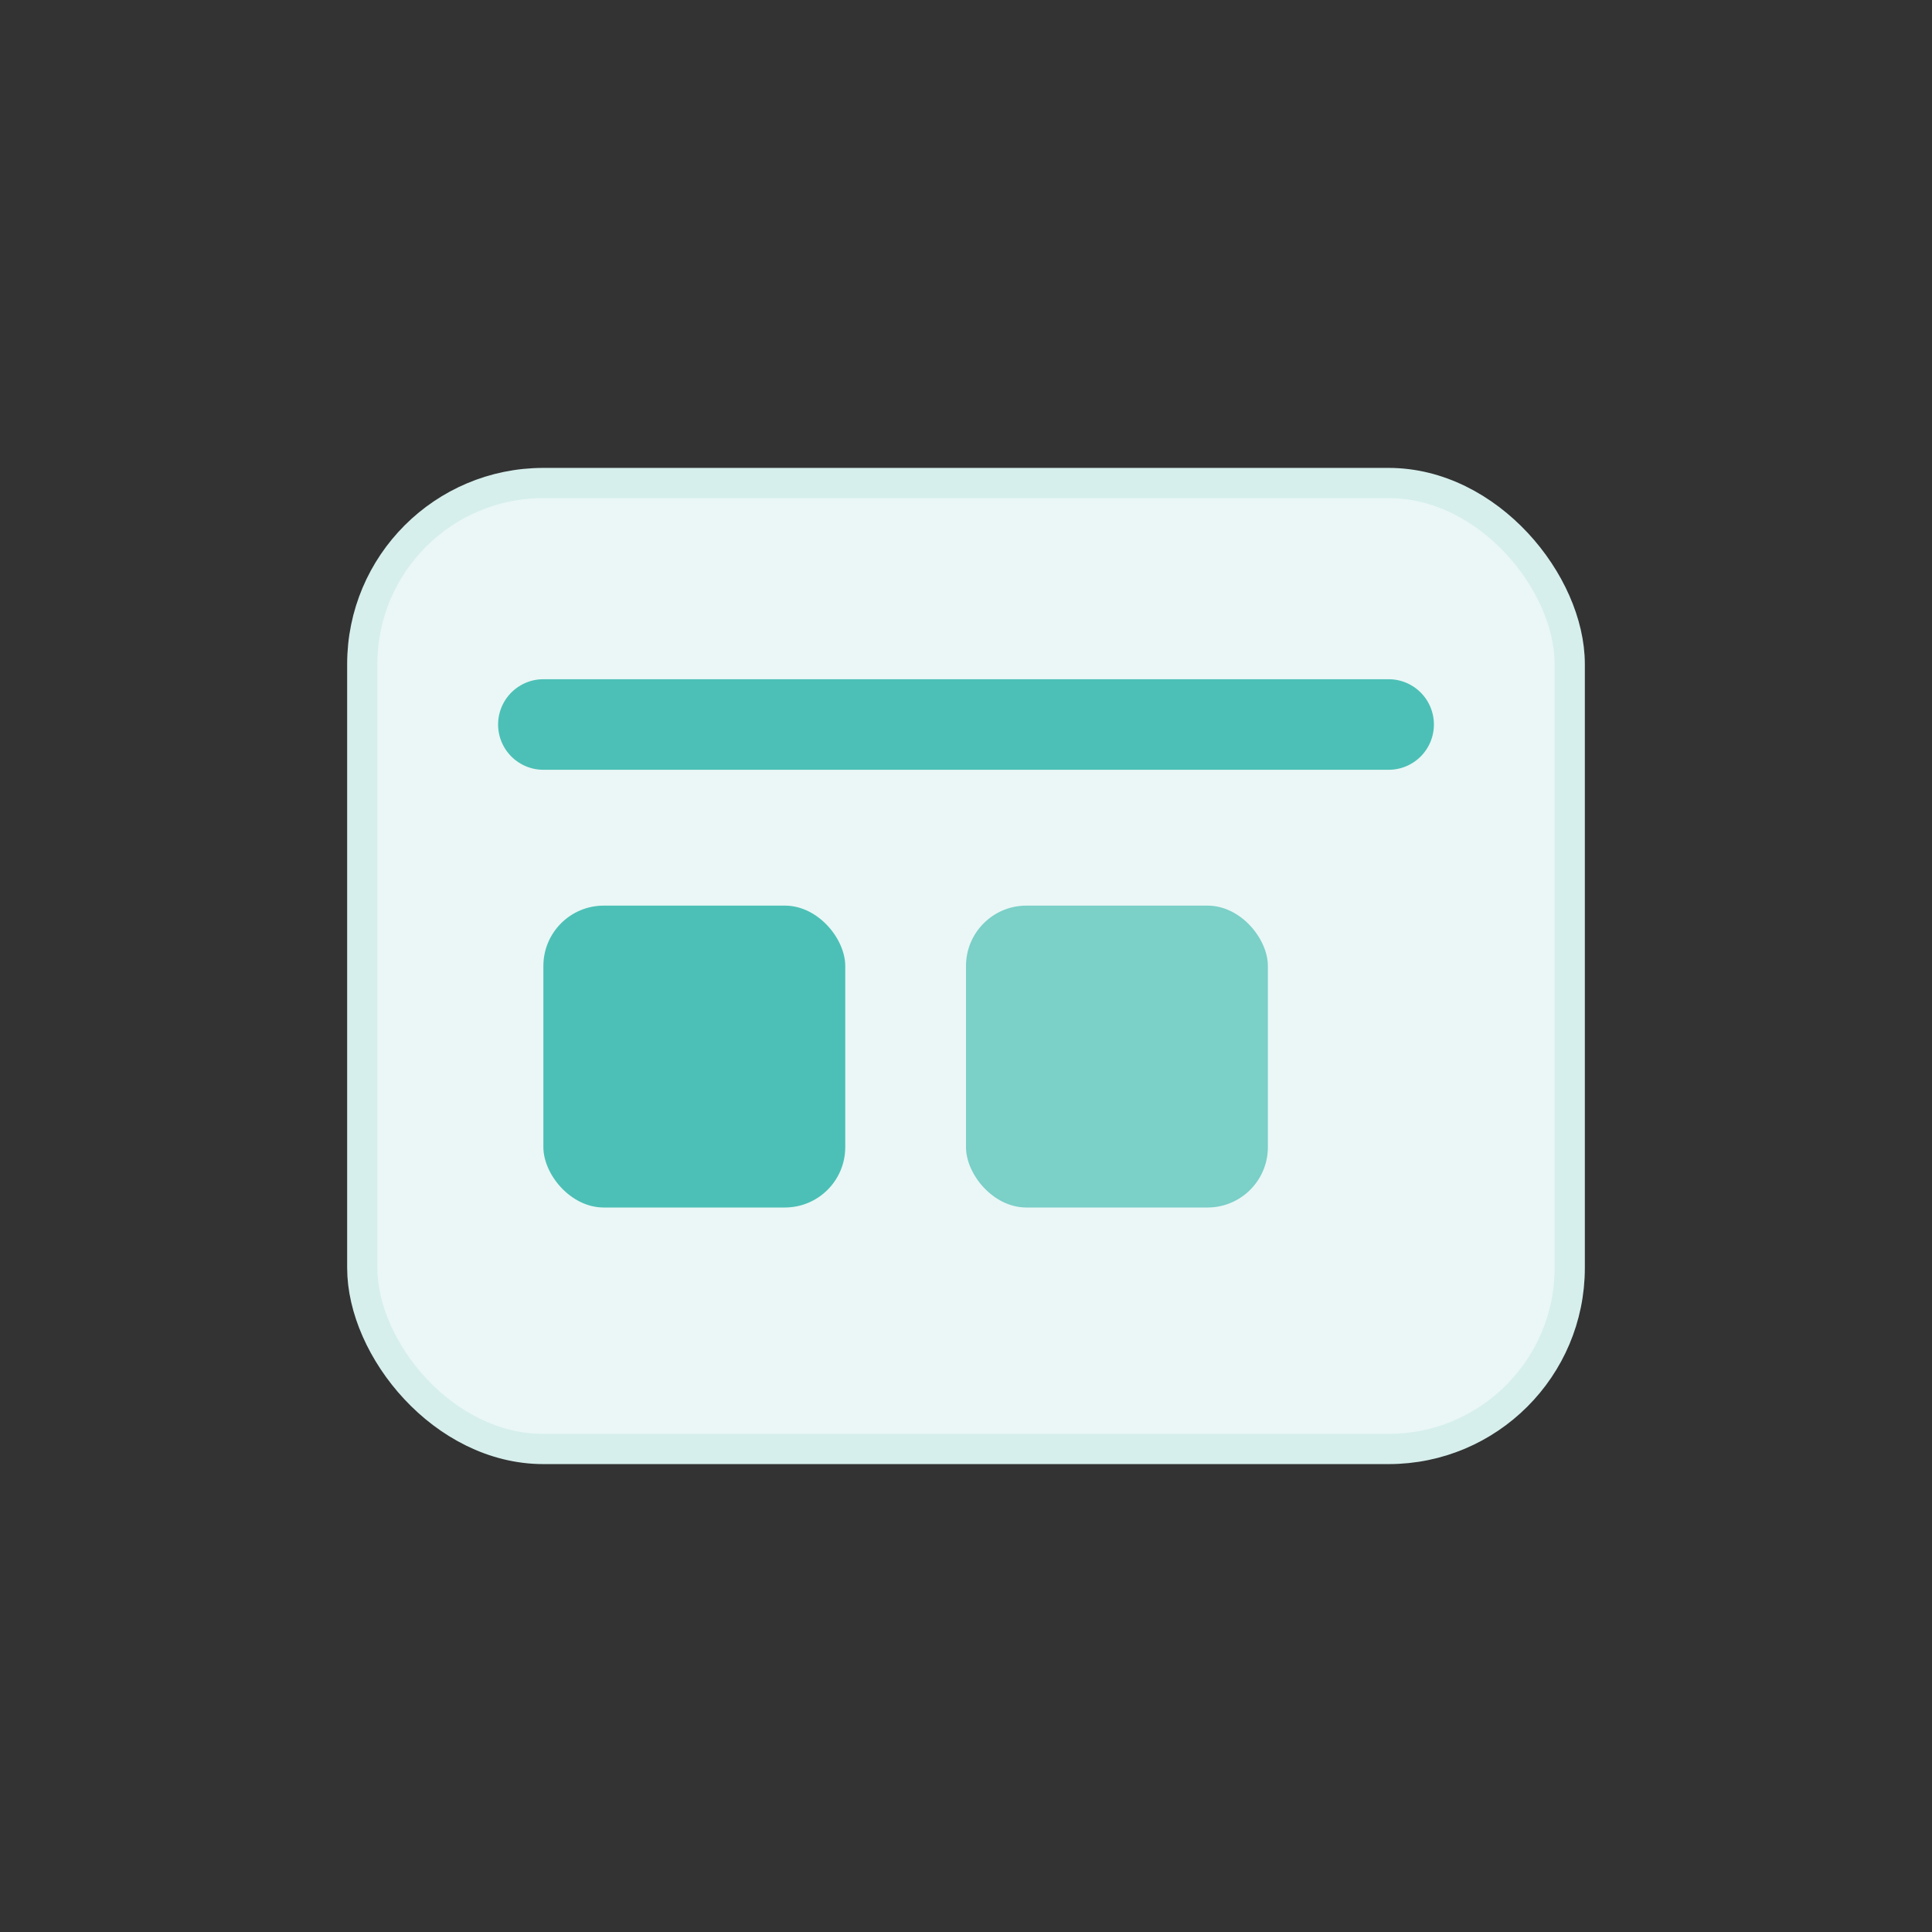 <?xml version="1.0" encoding="UTF-8"?>
<svg width="64" height="64" viewBox="0 0 64 64" fill="none" xmlns="http://www.w3.org/2000/svg">
  <rect x="0" y="0" width="64" height="64" fill="#333333" stroke="none"/>
  <rect x="12" y="16" width="40" height="32" rx="6" fill="#EAF7F6" stroke="#D6EFEC"/>
  <path d="M18 24h28" stroke="#4CC0B6" stroke-width="3" stroke-linecap="round"/>
  <rect x="18" y="30" width="10" height="10" rx="2" fill="#4CC0B6"/>
  <rect x="32" y="30" width="10" height="10" rx="2" fill="#4CC0B6" opacity="0.7"/>
</svg>
